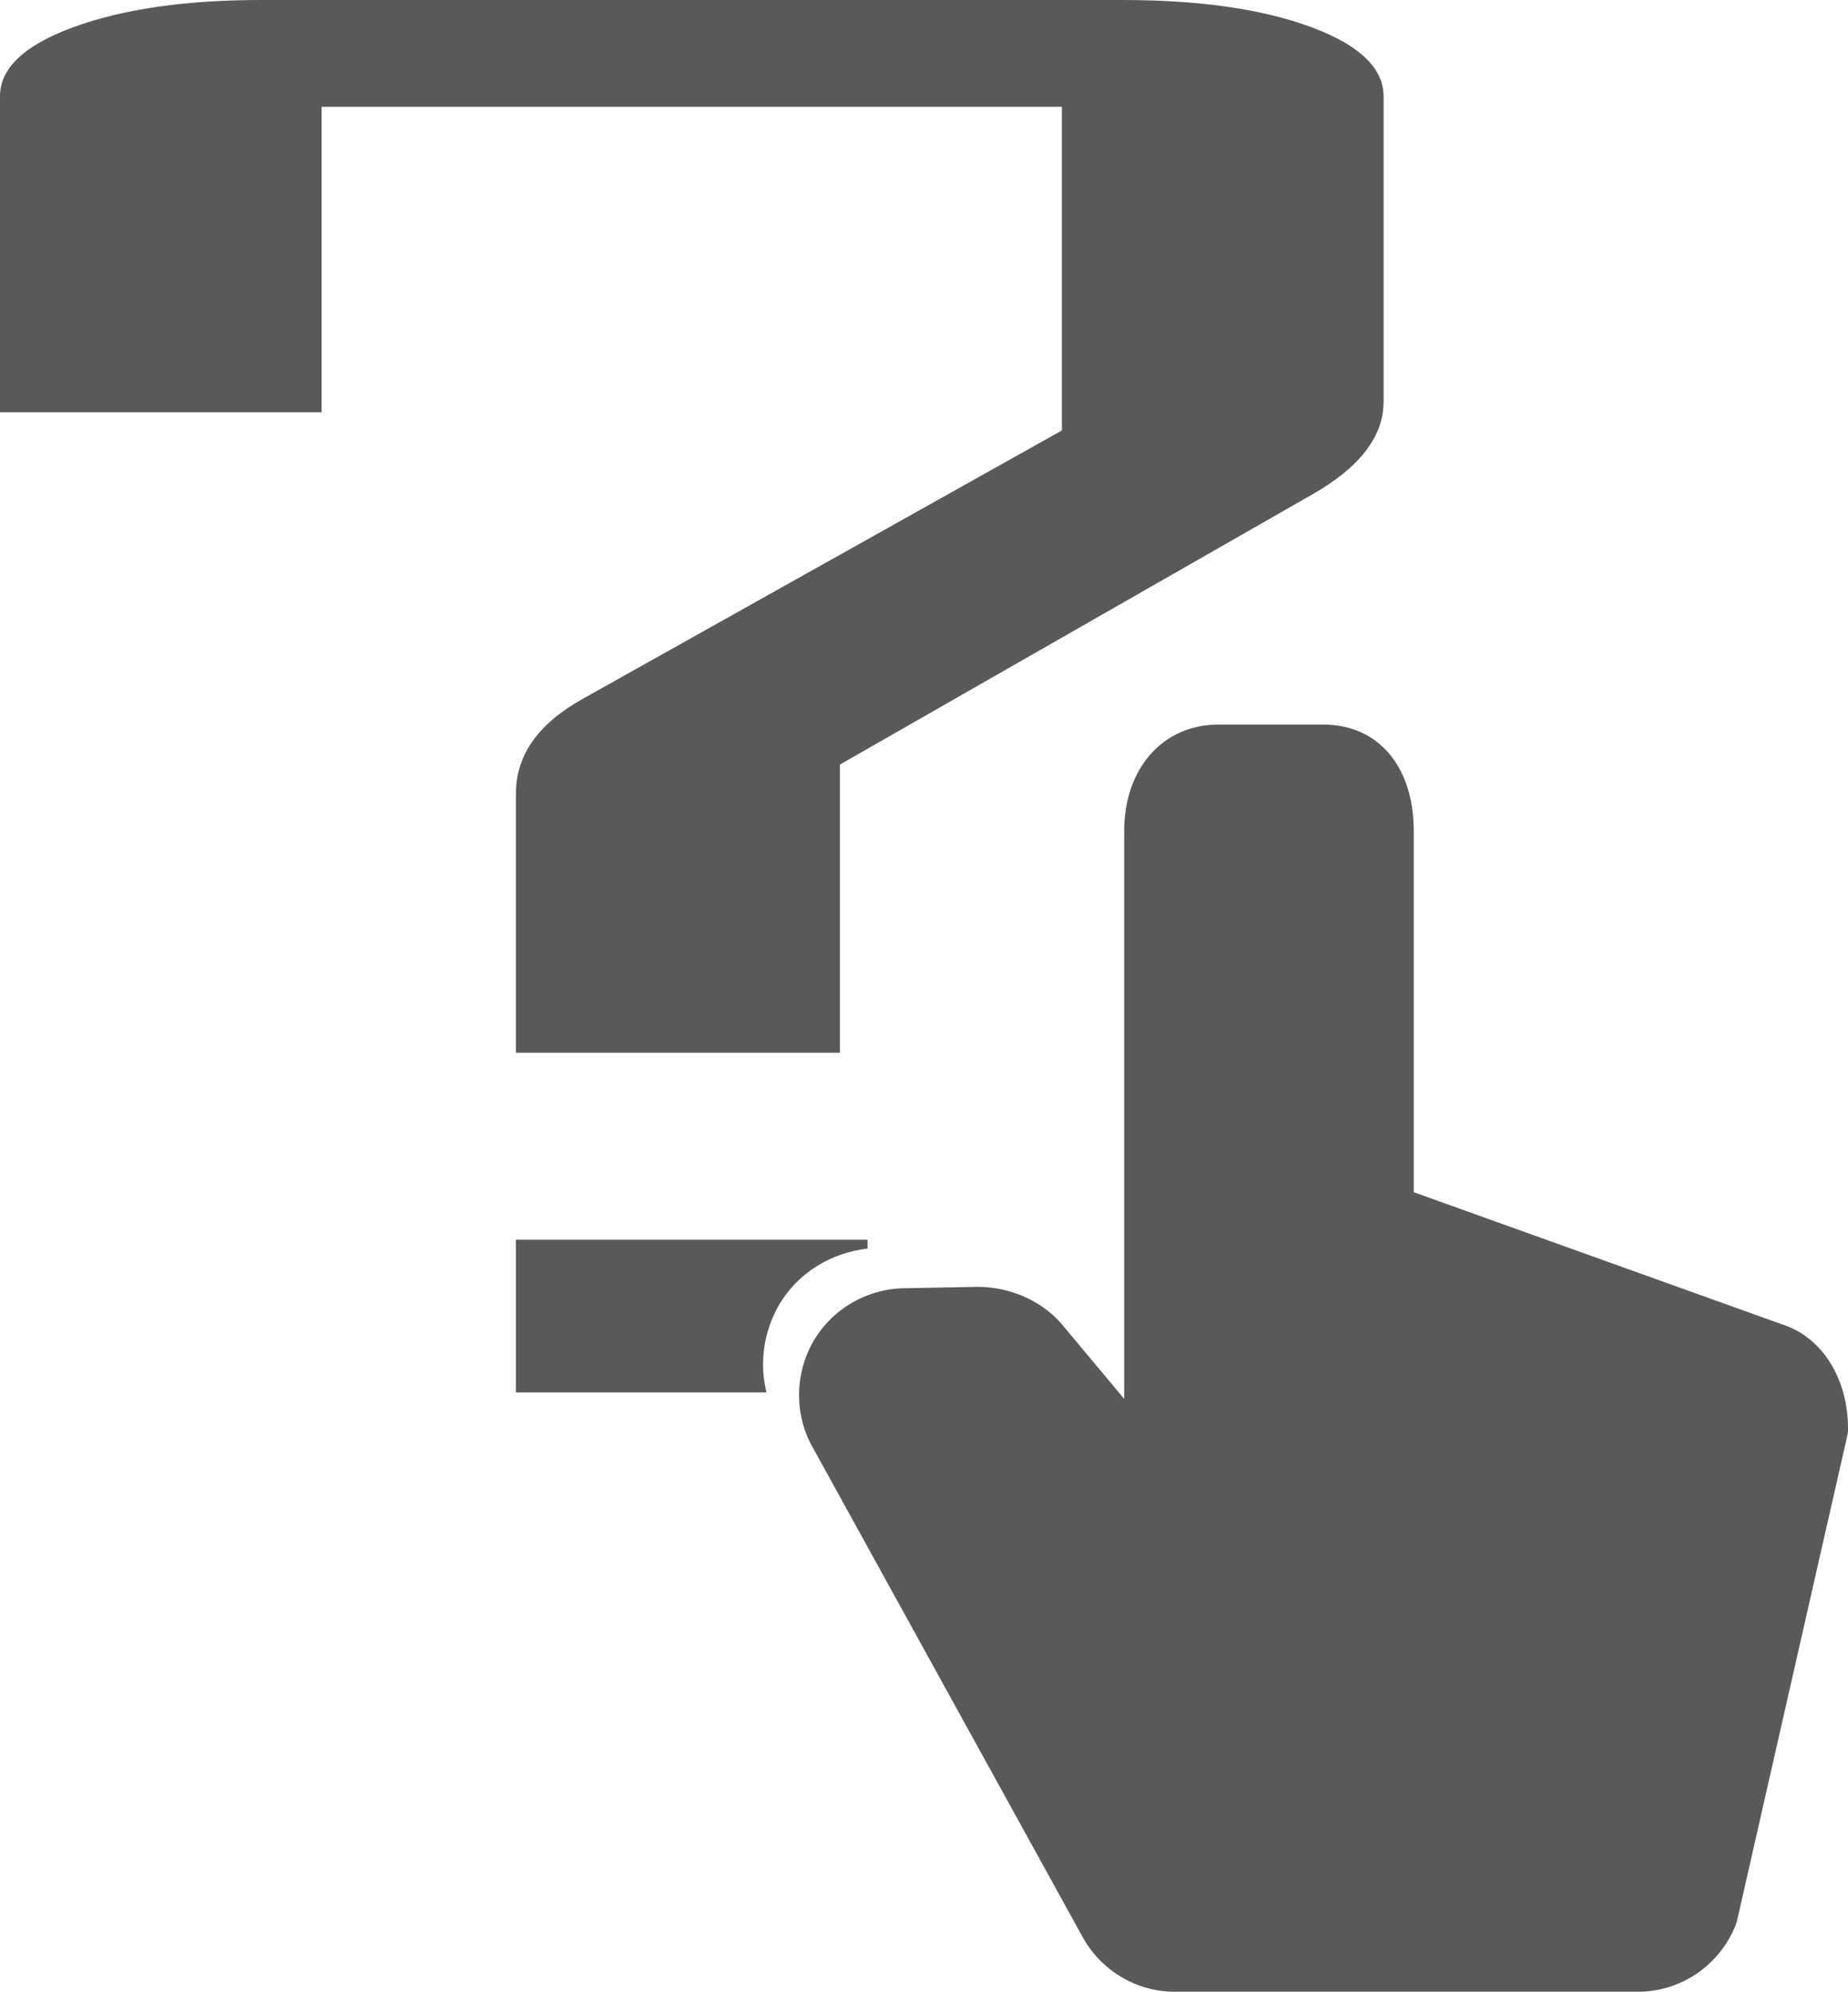 <?xml version="1.0" encoding="utf-8"?>
<!-- Generator: Adobe Illustrator 15.0.0, SVG Export Plug-In . SVG Version: 6.00 Build 0)  -->
<!DOCTYPE svg PUBLIC "-//W3C//DTD SVG 1.1//EN" "http://www.w3.org/Graphics/SVG/1.1/DTD/svg11.dtd">
<svg version="1.1" id="图层_1" xmlns="http://www.w3.org/2000/svg" xmlns:xlink="http://www.w3.org/1999/xlink" x="0px" y="0px"
	 width="26.959px" height="29.047px" viewBox="0 0 26.959 29.047" enable-background="new 0 0 26.959 29.047" xml:space="preserve">
<g>
	<path fill="#58595B" d="M15.788,28.239c0.271,0.499,0.79,0.809,1.354,0.809h6.744c0.629,0,1.189-0.377,1.43-0.961
		c0.011-0.027,0.02-0.055,0.026-0.084l1.604-7.054c0.009-0.038,0.013-0.077,0.013-0.116c0-0.742-0.39-1.343-0.971-1.522
		l-5.364-1.924V12.12c0-0.943-0.519-1.553-1.32-1.553h-1.529c-0.81,0-1.375,0.638-1.375,1.553v8.281l-0.873-1.044
		c-0.286-0.365-0.768-0.59-1.266-0.59l0,0l-1.046,0.02c-0.551,0-1.063,0.292-1.342,0.762c-0.278,0.473-0.289,1.062-0.029,1.538
		L15.788,28.239z"/>
</g>
<g>
	<path fill="#58595B" d="M11.37,19.022c0.273-0.461,0.755-0.753,1.286-0.813v-0.13h-5.13v2.228h3.655
		C11.076,19.878,11.139,19.414,11.37,19.022z"/>
	<path fill="#58595B" d="M15.491,6.278l-6.985,3.911c-0.653,0.363-0.979,0.823-0.979,1.379v3.784h4.726V11.15l6.885-3.936
		c0.697-0.396,1.046-0.848,1.046-1.354V1.405c0-0.413-0.354-0.75-1.063-1.012C18.411,0.131,17.494,0,16.369,0H3.814
		C2.712,0,1.8,0.131,1.08,0.393S0,0.992,0,1.405v4.607h4.691V1.557h10.8V6.278z"/>
</g>
</svg>
